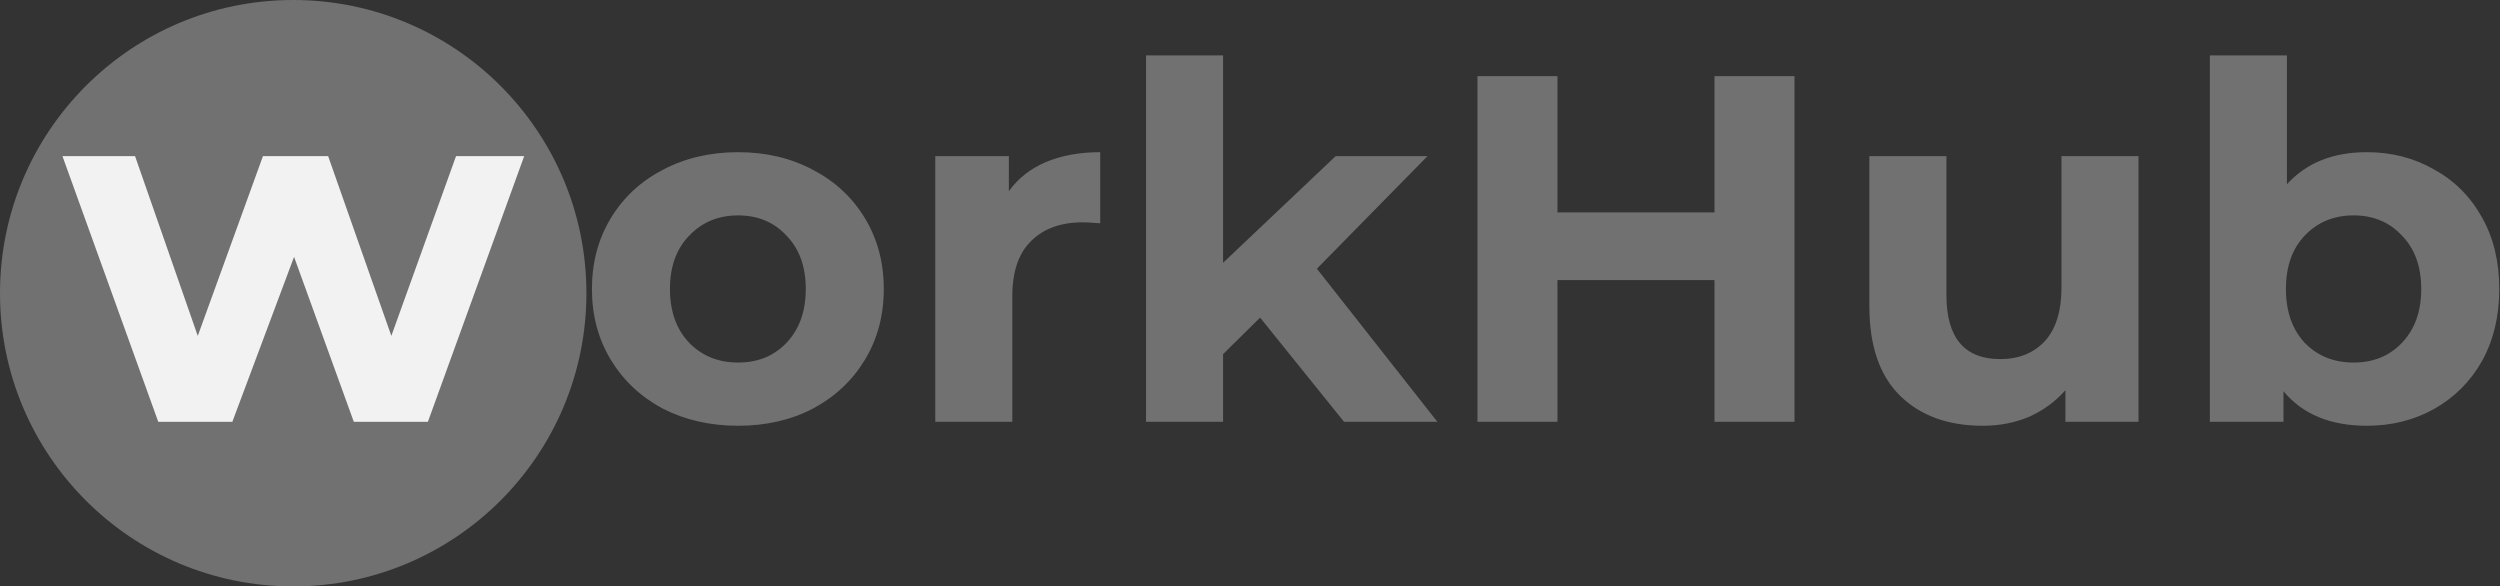 <svg width="243" height="57" viewBox="0 0 243 57" fill="none" xmlns="http://www.w3.org/2000/svg">
<rect x="0" y="0" width="243" height="57" fill="#333333" stroke="none"/>
<circle cx="28.5" cy="28.5" r="28.5" fill="#717171"/>
<path d="M50.951 15.176L41.591 41H34.391L28.583 24.968L22.583 41H15.383L6.071 15.176H13.127L19.223 32.648L25.559 15.176H31.895L38.039 32.648L44.327 15.176H50.951Z" fill="#F2F2F2"/>
<path d="M71.744 41.384C69.024 41.384 66.576 40.824 64.4 39.704C62.256 38.552 60.576 36.968 59.36 34.952C58.144 32.936 57.536 30.648 57.536 28.088C57.536 25.528 58.144 23.24 59.36 21.224C60.576 19.208 62.256 17.64 64.4 16.52C66.576 15.368 69.024 14.792 71.744 14.792C74.464 14.792 76.896 15.368 79.04 16.52C81.184 17.64 82.864 19.208 84.08 21.224C85.296 23.24 85.904 25.528 85.904 28.088C85.904 30.648 85.296 32.936 84.08 34.952C82.864 36.968 81.184 38.552 79.04 39.704C76.896 40.824 74.464 41.384 71.744 41.384ZM71.744 35.24C73.664 35.24 75.232 34.6 76.448 33.32C77.696 32.008 78.32 30.264 78.32 28.088C78.32 25.912 77.696 24.184 76.448 22.904C75.232 21.592 73.664 20.936 71.744 20.936C69.824 20.936 68.24 21.592 66.992 22.904C65.744 24.184 65.12 25.912 65.12 28.088C65.12 30.264 65.744 32.008 66.992 33.32C68.24 34.6 69.824 35.24 71.744 35.24ZM98.061 18.584C98.957 17.336 100.157 16.392 101.661 15.752C103.197 15.112 104.957 14.792 106.941 14.792V21.704C106.109 21.64 105.549 21.608 105.261 21.608C103.117 21.608 101.437 22.216 100.221 23.432C99.005 24.616 98.397 26.408 98.397 28.808V41H90.909V15.176H98.061V18.584ZM122.482 30.872L118.882 34.424V41H111.394V5.384H118.882V25.544L129.826 15.176H138.754L128.002 26.12L139.714 41H130.642L122.482 30.872ZM174.425 7.4V41H166.649V27.224H151.385V41H143.609V7.4H151.385V20.648H166.649V7.4H174.425ZM207.863 15.176V41H200.759V37.928C199.767 39.048 198.583 39.912 197.207 40.52C195.831 41.096 194.343 41.384 192.743 41.384C189.351 41.384 186.663 40.408 184.679 38.456C182.695 36.504 181.703 33.608 181.703 29.768V15.176H189.191V28.664C189.191 32.824 190.935 34.904 194.423 34.904C196.215 34.904 197.655 34.328 198.743 33.176C199.831 31.992 200.375 30.248 200.375 27.944V15.176H207.863ZM230.064 14.792C232.464 14.792 234.64 15.352 236.592 16.472C238.576 17.56 240.128 19.112 241.248 21.128C242.368 23.112 242.928 25.432 242.928 28.088C242.928 30.744 242.368 33.08 241.248 35.096C240.128 37.08 238.576 38.632 236.592 39.752C234.64 40.84 232.464 41.384 230.064 41.384C226.512 41.384 223.808 40.264 221.952 38.024V41H214.8V5.384H222.288V17.912C224.176 15.832 226.768 14.792 230.064 14.792ZM228.768 35.24C230.688 35.24 232.256 34.6 233.472 33.32C234.72 32.008 235.344 30.264 235.344 28.088C235.344 25.912 234.72 24.184 233.472 22.904C232.256 21.592 230.688 20.936 228.768 20.936C226.848 20.936 225.264 21.592 224.016 22.904C222.8 24.184 222.192 25.912 222.192 28.088C222.192 30.264 222.8 32.008 224.016 33.32C225.264 34.6 226.848 35.24 228.768 35.24Z" fill="#717171"/>
</svg>


